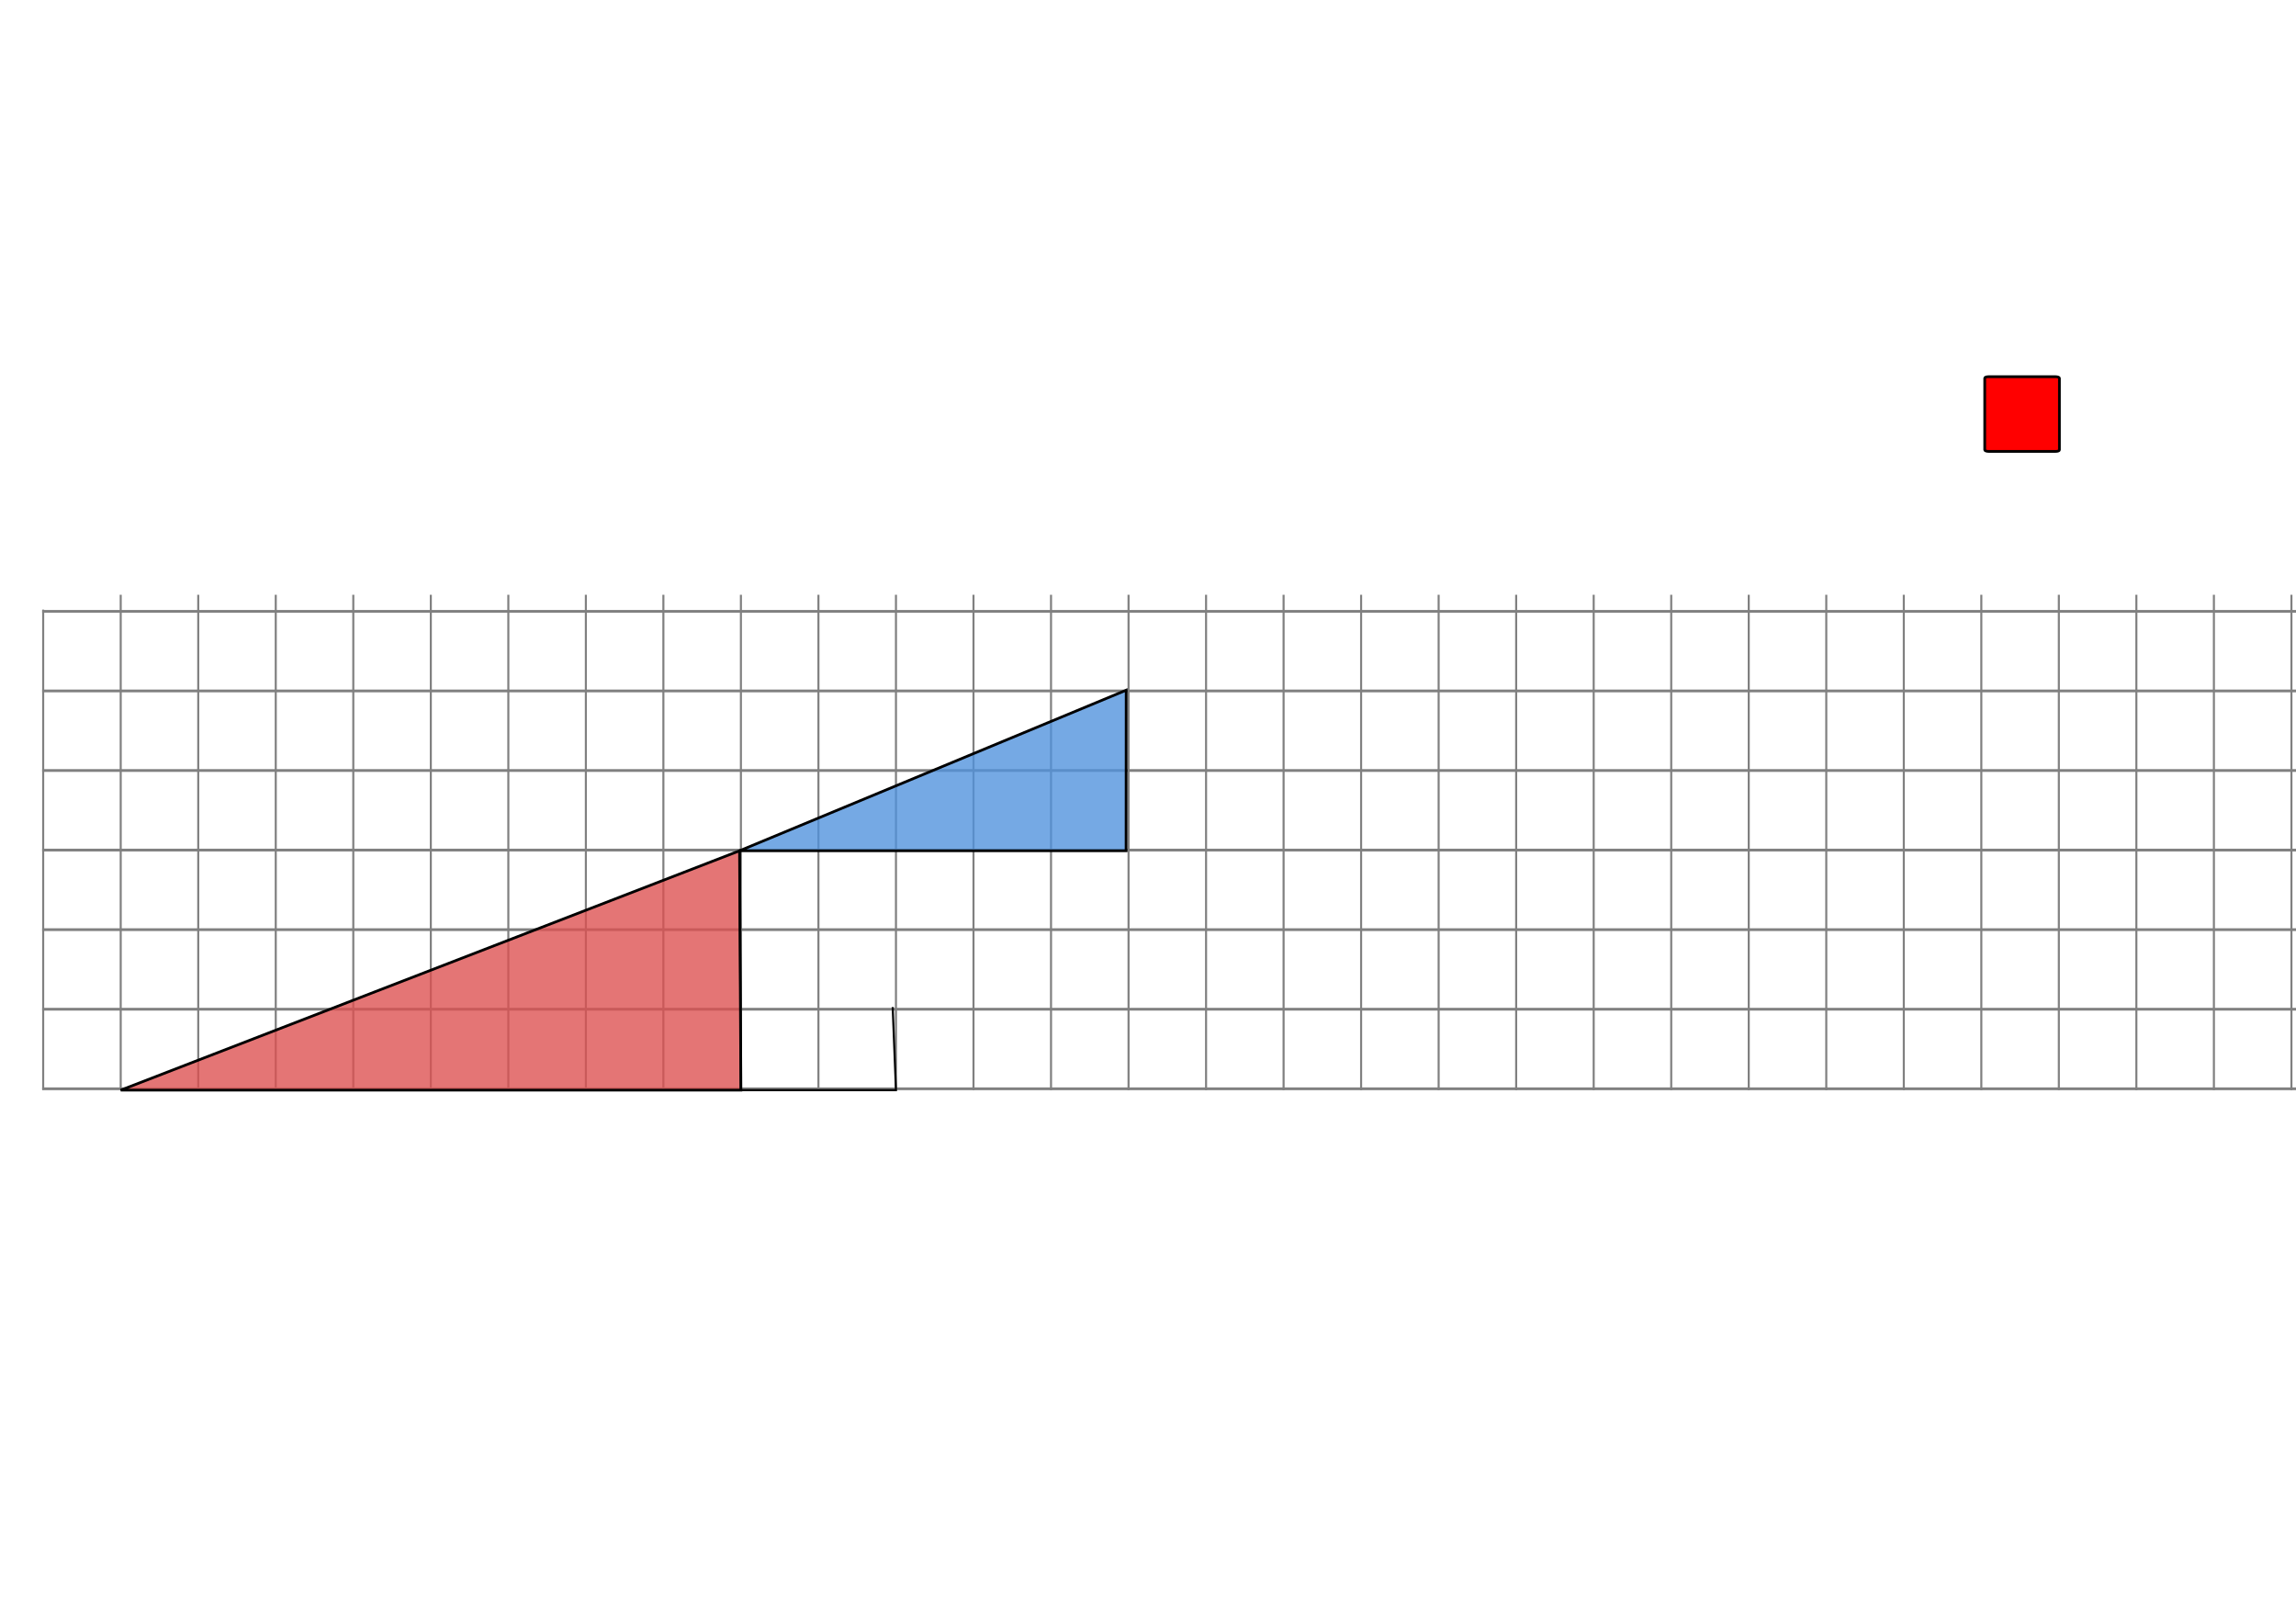 <?xml version="1.0" encoding="UTF-8" standalone="no"?>
<!-- Created with Inkscape (http://www.inkscape.org/) -->

<svg
   xmlns:dc="http://purl.org/dc/elements/1.1/"
   xmlns:cc="http://creativecommons.org/ns#"
   xmlns:rdf="http://www.w3.org/1999/02/22-rdf-syntax-ns#"
   xmlns:svg="http://www.w3.org/2000/svg"
   xmlns="http://www.w3.org/2000/svg"
   xmlns:xlink="http://www.w3.org/1999/xlink"
   xmlns:sodipodi="http://sodipodi.sourceforge.net/DTD/sodipodi-0.dtd"
   xmlns:inkscape="http://www.inkscape.org/namespaces/inkscape"
   width="297mm"
   height="210mm"
   viewBox="0 0 297 210"
   version="1.1"
   id="svg8"
   inkscape:version="0.92.3 (2405546, 2018-03-11)"
   sodipodi:docname="triangle-missing-area.svg">
  <defs
     id="defs2" />
  <sodipodi:namedview
     id="base"
     pagecolor="#ffffff"
     bordercolor="#666666"
     borderopacity="1.0"
     inkscape:pageopacity="0.0"
     inkscape:pageshadow="2"
     inkscape:zoom="1.4"
     inkscape:cx="254.22149"
     inkscape:cy="342.12037"
     inkscape:document-units="mm"
     inkscape:current-layer="layer1"
     showgrid="false"
     inkscape:window-width="1920"
     inkscape:window-height="1035"
     inkscape:window-x="1920"
     inkscape:window-y="20"
     inkscape:window-maximized="1"
     inkscape:measure-start="-20.7143,254.286"
     inkscape:measure-end="59.0161,260.818"
     inkscape:snap-global="true"
     inkscape:snap-grids="true" />
  <g
     inkscape:label="Layer 1"
     inkscape:groupmode="layer"
     id="layer1"
     transform="translate(0,-87)">
    <rect
       style="opacity:1;fill:#ff0000;fill-opacity:1;fill-rule:nonzero;stroke:#000000;stroke-width:0.35;stroke-linecap:round;stroke-linejoin:round;stroke-miterlimit:4;stroke-dasharray:none;stroke-dashoffset:0;stroke-opacity:1"
       id="rect823"
       width="9.662"
       height="9.662"
       x="256.735"
       y="135.72"
       rx="0.481"
       ry="0.183" />
    <path
       style="fill:none;stroke:#808080;stroke-width:0.265px;stroke-linecap:butt;stroke-linejoin:miter;stroke-opacity:1"
       d="m 15.615,163.925 v 64.067"
       id="path825"
       inkscape:connector-curvature="0"
       sodipodi:nodetypes="cc"
       inkscape:tile-cx="69.086325"
       inkscape:tile-cy="108.95838"
       inkscape:tile-w="0.26458333"
       inkscape:tile-h="64.066972"
       inkscape:tile-x0="68.954033"
       inkscape:tile-y0="76.924892" />
    <path
       inkscape:connector-curvature="0"
       id="path887"
       d="M 336.654,227.817 H 5.454"
       style="fill:none;stroke:#808080;stroke-width:0.356;stroke-linecap:butt;stroke-linejoin:miter;stroke-miterlimit:4;stroke-dasharray:none;stroke-opacity:1" />
    <use
       x="0"
       y="0"
       inkscape:tiled-clone-of="#path825"
       xlink:href="#path825"
       id="use901"
       inkscape:tile-cx="69.086325"
       inkscape:tile-cy="108.95838"
       inkscape:tile-w="0.26458333"
       inkscape:tile-h="64.066972"
       inkscape:tile-x0="68.954033"
       inkscape:tile-y0="76.924892"
       width="100%"
       height="100%"
       transform="translate(10.028)" />
    <use
       x="0"
       y="0"
       inkscape:tiled-clone-of="#use901"
       xlink:href="#use901"
       id="use1311"
       width="100%"
       height="100%"
       transform="matrix(1,0,0,0.969,-20.057,7)" />
    <use
       x="0"
       y="0"
       inkscape:tiled-clone-of="#use901"
       xlink:href="#use901"
       transform="translate(10.028)"
       id="use1313"
       width="100%"
       height="100%" />
    <use
       x="0"
       y="0"
       inkscape:tiled-clone-of="#use901"
       xlink:href="#use901"
       transform="translate(20.057)"
       id="use1315"
       width="100%"
       height="100%" />
    <use
       x="0"
       y="0"
       inkscape:tiled-clone-of="#use901"
       xlink:href="#use901"
       transform="translate(30.085)"
       id="use1317"
       width="100%"
       height="100%" />
    <use
       x="0"
       y="0"
       inkscape:tiled-clone-of="#use901"
       xlink:href="#use901"
       transform="translate(40.113)"
       id="use1319"
       width="100%"
       height="100%" />
    <use
       x="0"
       y="0"
       inkscape:tiled-clone-of="#use901"
       xlink:href="#use901"
       transform="translate(50.142)"
       id="use1321"
       width="100%"
       height="100%" />
    <use
       x="0"
       y="0"
       inkscape:tiled-clone-of="#use901"
       xlink:href="#use901"
       transform="translate(60.17)"
       id="use1323"
       width="100%"
       height="100%" />
    <use
       x="0"
       y="0"
       inkscape:tiled-clone-of="#use901"
       xlink:href="#use901"
       transform="translate(70.198)"
       id="use1325"
       width="100%"
       height="100%" />
    <use
       x="0"
       y="0"
       inkscape:tiled-clone-of="#use901"
       xlink:href="#use901"
       transform="translate(80.227)"
       id="use1327"
       width="100%"
       height="100%" />
    <use
       x="0"
       y="0"
       inkscape:tiled-clone-of="#use901"
       xlink:href="#use901"
       transform="translate(90.255)"
       id="use1329"
       width="100%"
       height="100%" />
    <use
       x="0"
       y="0"
       inkscape:tiled-clone-of="#use901"
       xlink:href="#use901"
       transform="translate(100.283)"
       id="use1331"
       width="100%"
       height="100%" />
    <use
       x="0"
       y="0"
       inkscape:tiled-clone-of="#use901"
       xlink:href="#use901"
       transform="translate(110.312)"
       id="use1333"
       width="100%"
       height="100%" />
    <use
       x="0"
       y="0"
       inkscape:tiled-clone-of="#use901"
       xlink:href="#use901"
       transform="translate(120.34)"
       id="use1335"
       width="100%"
       height="100%" />
    <use
       x="0"
       y="0"
       inkscape:tiled-clone-of="#use901"
       xlink:href="#use901"
       transform="translate(130.368)"
       id="use1337"
       width="100%"
       height="100%" />
    <use
       x="0"
       y="0"
       inkscape:tiled-clone-of="#use901"
       xlink:href="#use901"
       transform="translate(140.397)"
       id="use1339"
       width="100%"
       height="100%" />
    <use
       x="0"
       y="0"
       inkscape:tiled-clone-of="#use901"
       xlink:href="#use901"
       transform="translate(150.425)"
       id="use1341"
       width="100%"
       height="100%" />
    <use
       x="0"
       y="0"
       inkscape:tiled-clone-of="#use901"
       xlink:href="#use901"
       transform="translate(160.454)"
       id="use1343"
       width="100%"
       height="100%" />
    <use
       x="0"
       y="0"
       inkscape:tiled-clone-of="#use901"
       xlink:href="#use901"
       transform="translate(170.482)"
       id="use1345"
       width="100%"
       height="100%" />
    <use
       x="0"
       y="0"
       inkscape:tiled-clone-of="#use901"
       xlink:href="#use901"
       transform="translate(180.51)"
       id="use1347"
       width="100%"
       height="100%" />
    <use
       x="0"
       y="0"
       inkscape:tiled-clone-of="#use901"
       xlink:href="#use901"
       transform="translate(190.539)"
       id="use1349"
       width="100%"
       height="100%" />
    <use
       x="0"
       y="0"
       inkscape:tiled-clone-of="#use901"
       xlink:href="#use901"
       id="use1351"
       width="100%"
       height="100%"
       transform="translate(200.567)" />
    <use
       x="0"
       y="0"
       inkscape:tiled-clone-of="#use901"
       xlink:href="#use901"
       transform="translate(210.595)"
       id="use1353"
       width="100%"
       height="100%" />
    <use
       x="0"
       y="0"
       inkscape:tiled-clone-of="#use901"
       xlink:href="#use901"
       transform="translate(220.624)"
       id="use1355"
       width="100%"
       height="100%" />
    <use
       x="0"
       y="0"
       inkscape:tiled-clone-of="#use901"
       xlink:href="#use901"
       transform="translate(230.652)"
       id="use1357"
       width="100%"
       height="100%" />
    <use
       x="0"
       y="0"
       inkscape:tiled-clone-of="#use901"
       xlink:href="#use901"
       transform="translate(240.68)"
       id="use1359"
       width="100%"
       height="100%" />
    <use
       x="0"
       y="0"
       inkscape:tiled-clone-of="#use901"
       xlink:href="#use901"
       transform="translate(250.709)"
       id="use1361"
       width="100%"
       height="100%" />
    <use
       x="0"
       y="0"
       inkscape:tiled-clone-of="#use901"
       xlink:href="#use901"
       transform="translate(260.737)"
       id="use1363"
       width="100%"
       height="100%" />
    <use
       x="0"
       y="0"
       inkscape:tiled-clone-of="#use901"
       xlink:href="#use901"
       transform="translate(270.765)"
       id="use1365"
       width="100%"
       height="100%" />
    <use
       x="0"
       y="0"
       inkscape:tiled-clone-of="#use901"
       xlink:href="#use901"
       transform="translate(280.794)"
       id="use1367"
       width="100%"
       height="100%" />
    <use
       x="0"
       y="0"
       inkscape:tiled-clone-of="#use901"
       xlink:href="#use901"
       transform="translate(290.822)"
       id="use1369"
       width="100%"
       height="100%" />
    <use
       x="0"
       y="0"
       inkscape:tiled-clone-of="#use901"
       xlink:href="#use901"
       transform="translate(300.85)"
       id="use1371"
       width="100%"
       height="100%" />
    <use
       x="0"
       y="0"
       inkscape:tiled-clone-of="#use901"
       xlink:href="#use901"
       transform="translate(310.879)"
       id="use1373"
       width="100%"
       height="100%" />
    <path
       style="fill:none;stroke:#808080;stroke-width:0.356;stroke-linecap:butt;stroke-linejoin:miter;stroke-miterlimit:4;stroke-dasharray:none;stroke-opacity:1"
       d="M 336.654,217.526 H 5.454"
       id="path1375"
       inkscape:connector-curvature="0" />
    <path
       inkscape:connector-curvature="0"
       id="path1377"
       d="M 336.654,207.235 H 5.454"
       style="fill:none;stroke:#808080;stroke-width:0.356;stroke-linecap:butt;stroke-linejoin:miter;stroke-miterlimit:4;stroke-dasharray:none;stroke-opacity:1" />
    <path
       style="fill:none;stroke:#808080;stroke-width:0.356;stroke-linecap:butt;stroke-linejoin:miter;stroke-miterlimit:4;stroke-dasharray:none;stroke-opacity:1"
       d="M 336.654,196.943 H 5.454"
       id="path1379"
       inkscape:connector-curvature="0" />
    <path
       inkscape:connector-curvature="0"
       id="path817"
       d="M 95.841,227.992 H 15.615 l 80.052,-30.959 z"
       style="fill:#dc5050;fill-opacity:0.784;stroke:#000000;stroke-width:0.35;stroke-linecap:butt;stroke-linejoin:miter;stroke-miterlimit:4;stroke-dasharray:none;stroke-opacity:1"
       sodipodi:nodetypes="cccc" />
    <path
       inkscape:connector-curvature="0"
       id="path1381"
       d="M 336.654,186.652 H 5.454"
       style="fill:none;stroke:#808080;stroke-width:0.356;stroke-linecap:butt;stroke-linejoin:miter;stroke-miterlimit:4;stroke-dasharray:none;stroke-opacity:1" />
    <path
       style="fill:none;stroke:#808080;stroke-width:0.356;stroke-linecap:butt;stroke-linejoin:miter;stroke-miterlimit:4;stroke-dasharray:none;stroke-opacity:1"
       d="M 336.654,166.07 H 5.454"
       id="path1383"
       inkscape:connector-curvature="0" />
    <path
       inkscape:connector-curvature="0"
       id="path1385"
       d="M 336.654,176.361 H 5.454"
       style="fill:none;stroke:#808080;stroke-width:0.356;stroke-linecap:butt;stroke-linejoin:miter;stroke-miterlimit:4;stroke-dasharray:none;stroke-opacity:1" />
    <path
       inkscape:connector-curvature="0"
       id="path819"
       d="M 145.666,197.033 H 95.666 l 50.014,-20.77 z"
       style="fill:#5092dc;fill-opacity:0.784;stroke:#000000;stroke-width:0.35;stroke-linecap:butt;stroke-linejoin:miter;stroke-miterlimit:4;stroke-dasharray:none;stroke-opacity:1"
       sodipodi:nodetypes="cccc" />
    <path
       style="fill:none;stroke:#000000;stroke-width:0.265px;stroke-linecap:butt;stroke-linejoin:miter;stroke-opacity:1"
       d="m 95.666,197.033 0.175,30.959 h 20.057 l -0.426,-10.745"
       id="path1389"
       inkscape:connector-curvature="0" />
  </g>
</svg>
